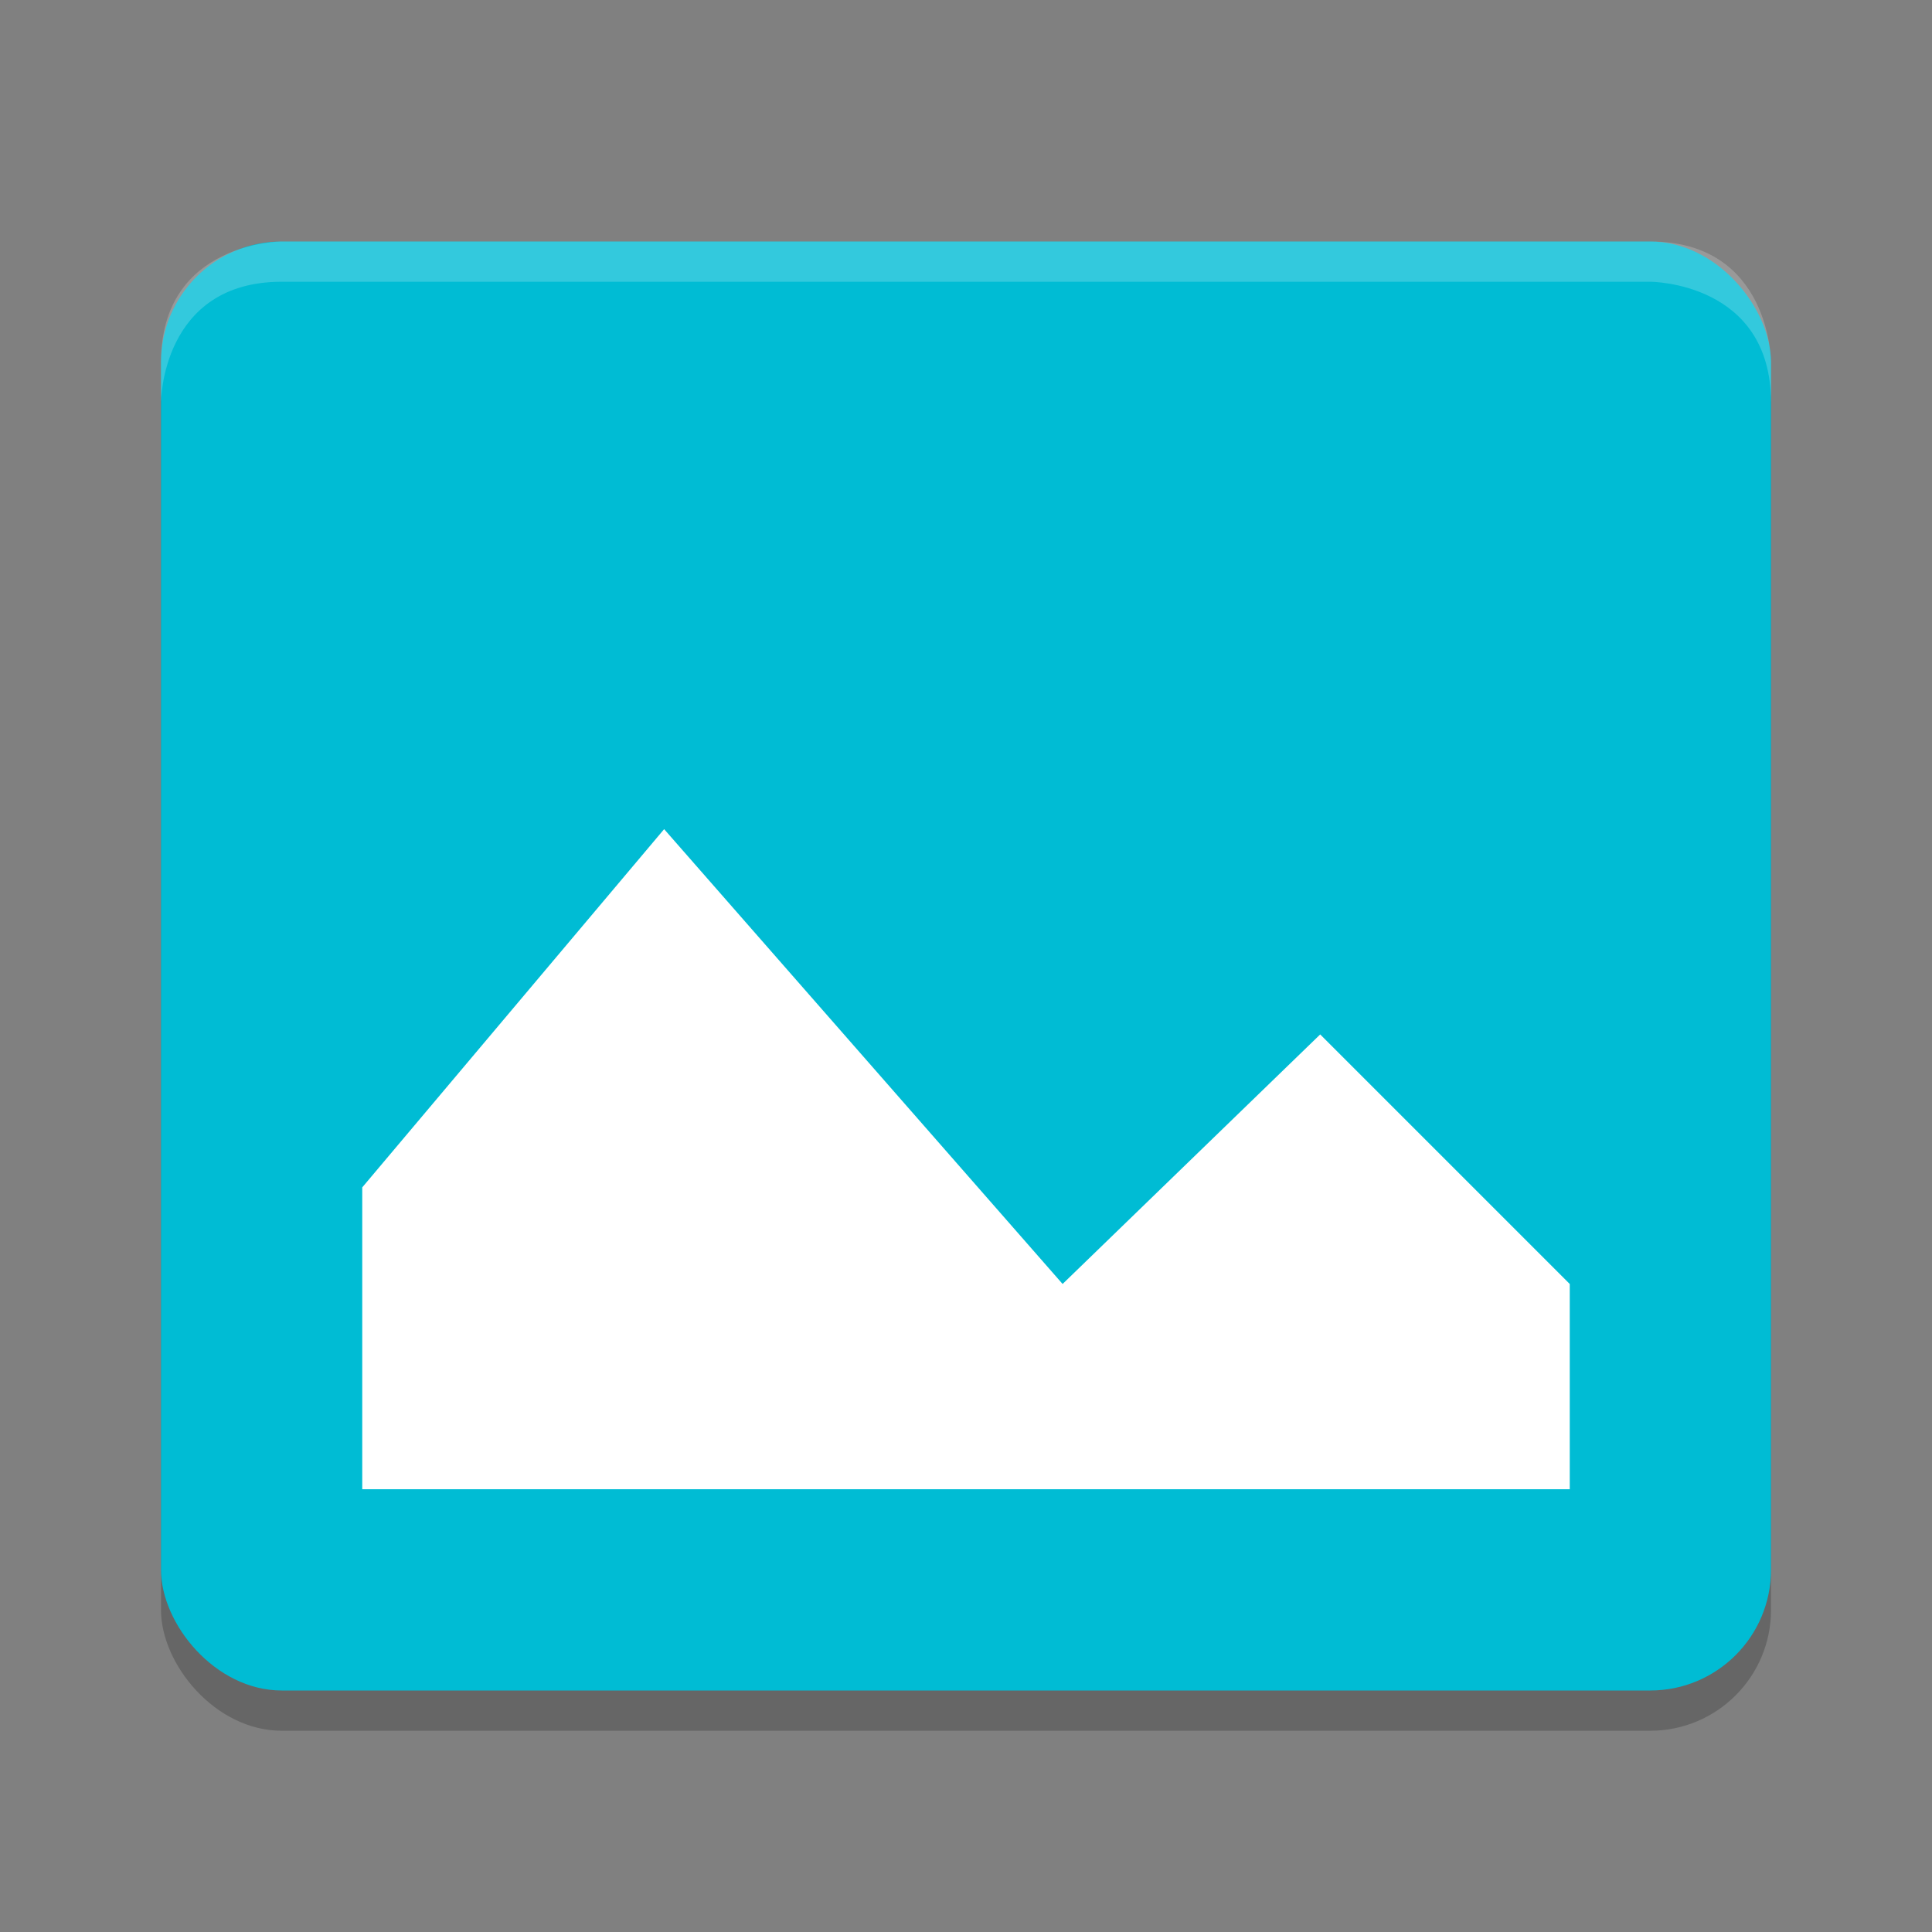 <svg viewBox="0 0 48 48"><rect x="0" y="0" width="48" height="48" fill="#808080" stroke="none"/><rect height="36" opacity=".2" rx="3" width="40" x="4" y="7"/><rect fill="#00bcd4" height="36" rx="3" width="40" x="4" y="6"/><path d="m7 6s-3 0-3 3v1s0-3 3-3h34s3 0 3 3v-1s0-3-3-3z" fill="#fff" opacity=".2"/><path d="m16.5 20.6 9.9 11.3 6.4-6.2 6.2 6.2v5.1h-30v-7.5z" fill="#fff"/></svg>